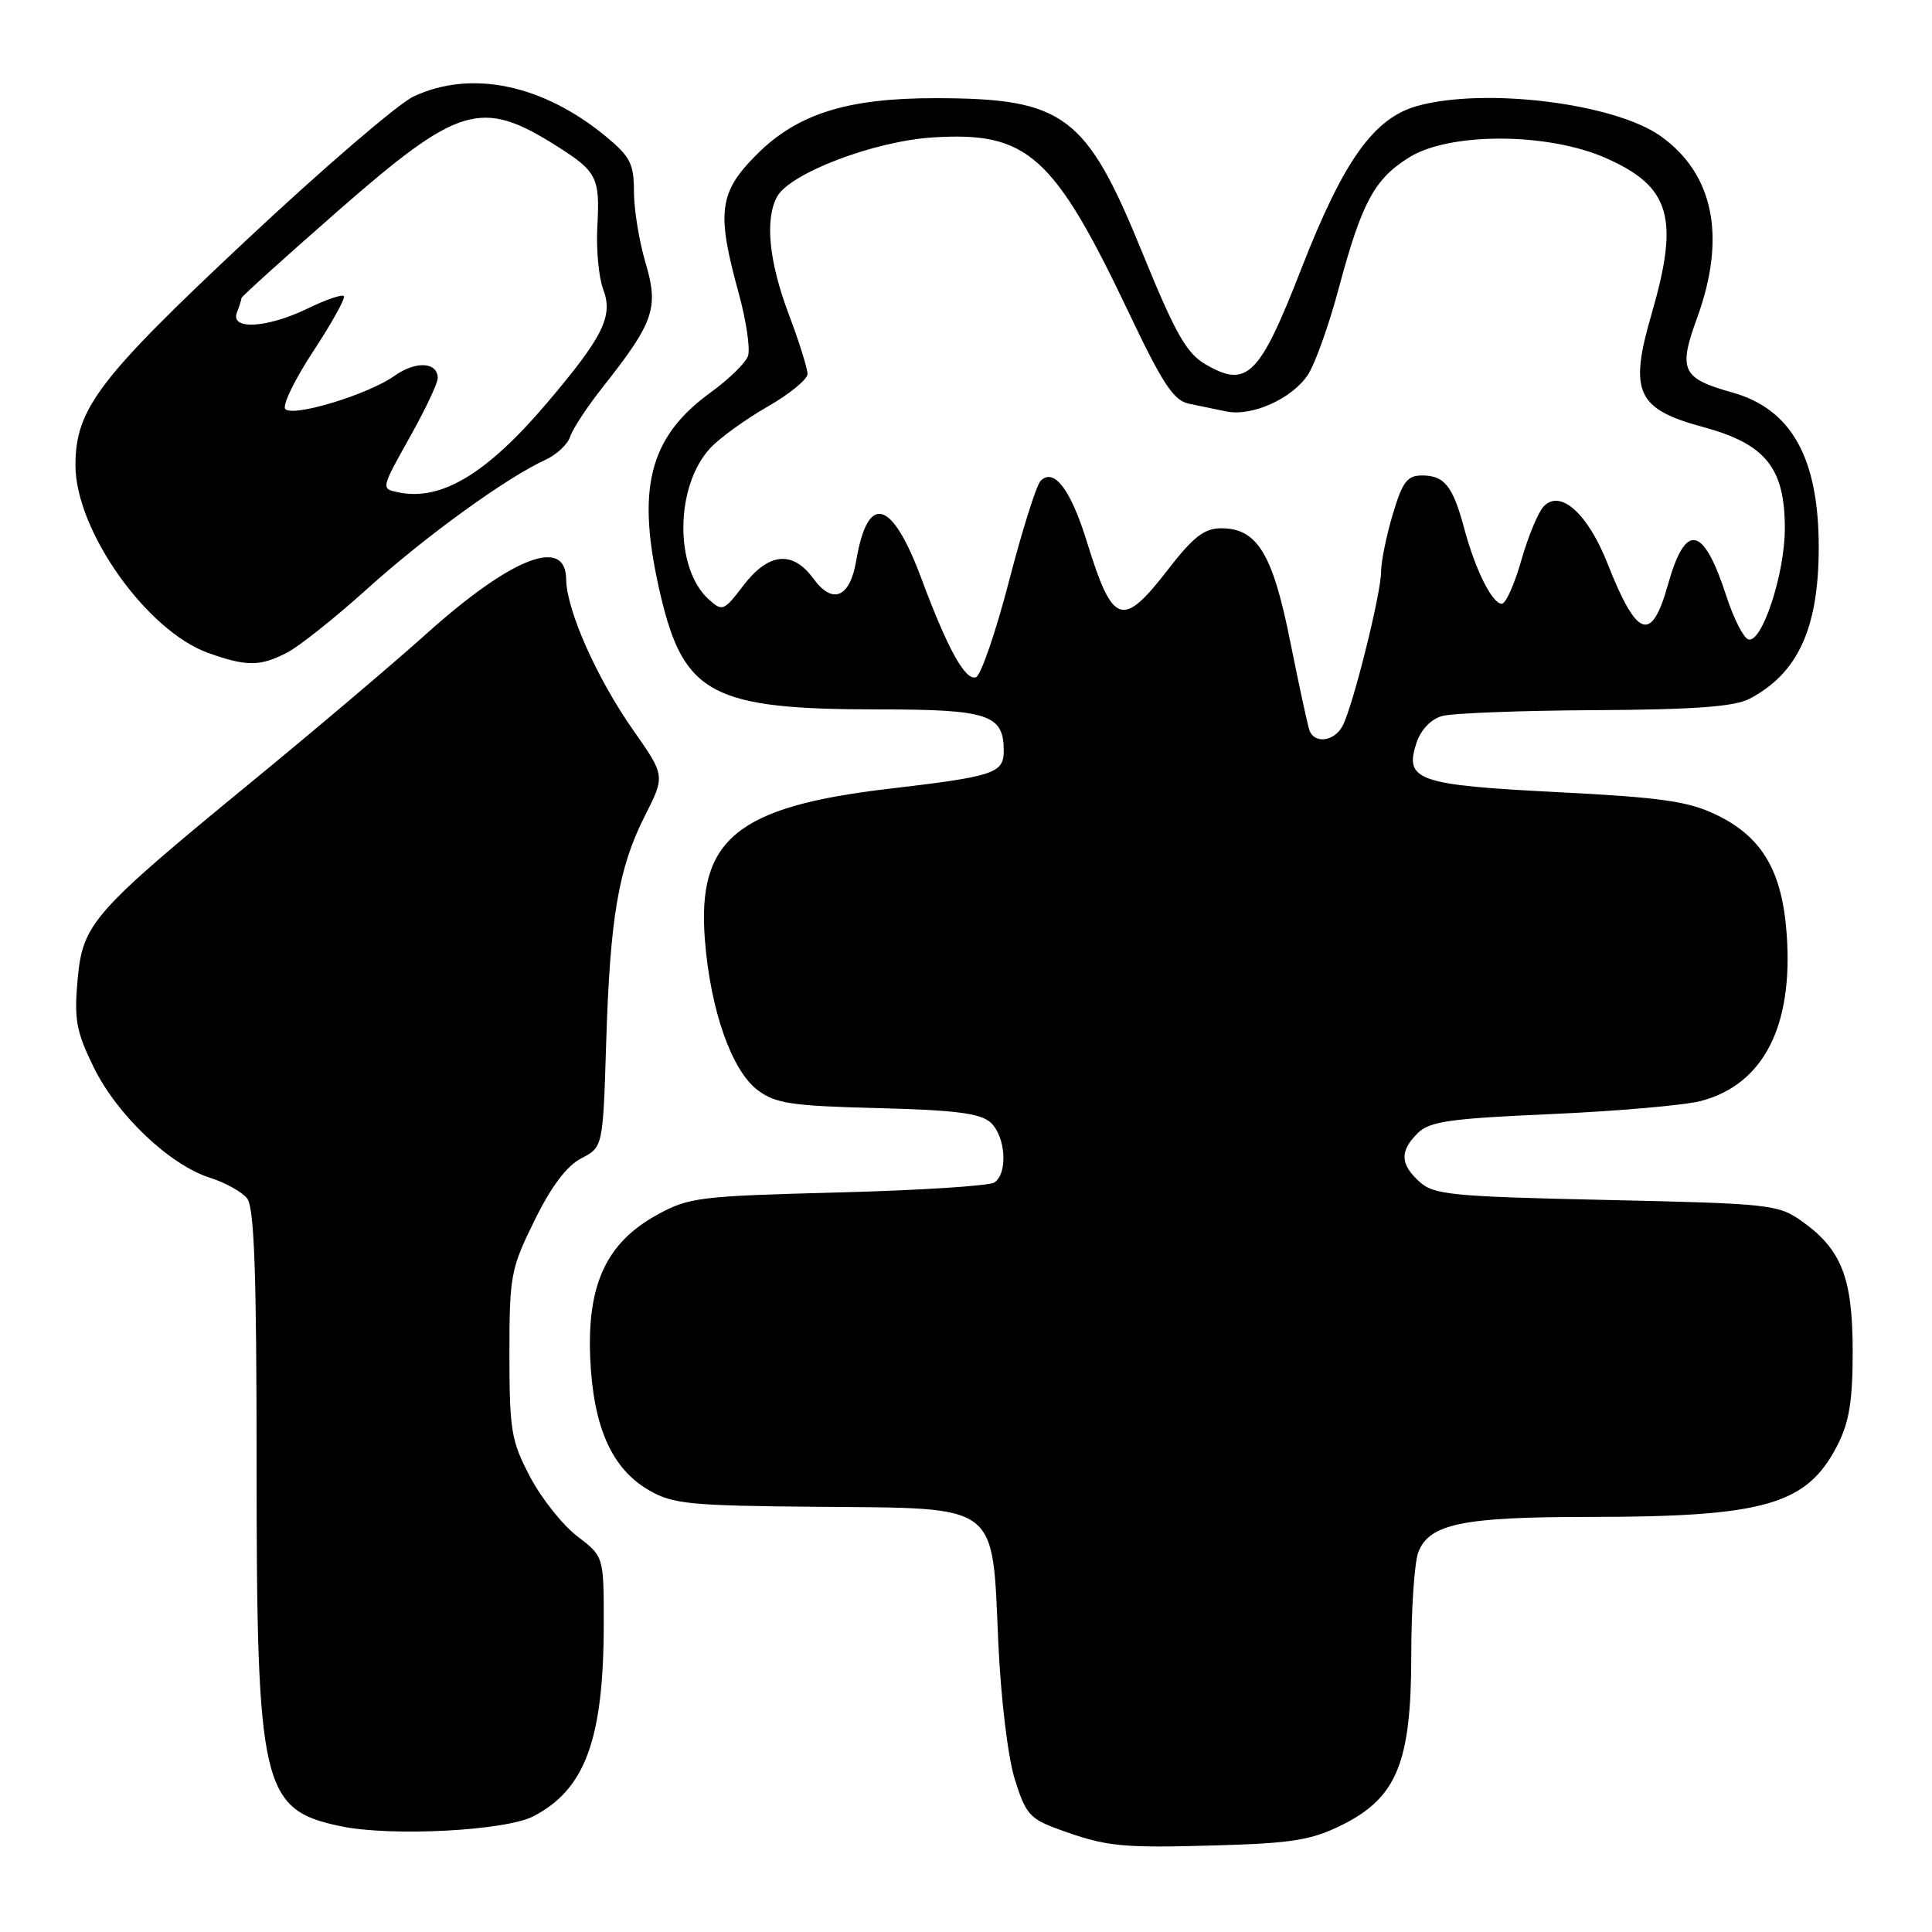 <?xml version="1.0" encoding="UTF-8" standalone="no"?>
<!DOCTYPE svg PUBLIC "-//W3C//DTD SVG 1.1//EN" "http://www.w3.org/Graphics/SVG/1.1/DTD/svg11.dtd" >
<svg xmlns="http://www.w3.org/2000/svg" xmlns:xlink="http://www.w3.org/1999/xlink" version="1.1" viewBox="0 0 256 256">
 <g >
 <path fill="currentColor"
d=" M 177.78 241.84 C 185.09 238.21 187.00 233.56 187.00 219.35 C 187.00 213.18 187.42 207.03 187.93 205.69 C 189.36 201.92 193.80 201.00 210.51 201.00 C 233.92 201.00 239.46 199.39 243.50 191.44 C 245.04 188.41 245.50 185.53 245.49 179.00 C 245.48 169.31 244.02 165.57 238.77 161.83 C 235.64 159.60 234.56 159.48 212.85 159.00 C 192.39 158.55 190.00 158.32 188.10 156.60 C 185.52 154.25 185.45 152.55 187.84 150.16 C 189.41 148.59 192.06 148.21 205.59 147.62 C 214.34 147.23 223.26 146.45 225.41 145.88 C 233.66 143.68 237.61 136.01 236.75 123.85 C 236.16 115.42 233.51 110.91 227.45 107.98 C 223.71 106.17 220.22 105.67 206.33 104.96 C 187.79 104.02 186.03 103.40 187.71 98.38 C 188.27 96.70 189.63 95.28 191.07 94.88 C 192.41 94.50 201.51 94.15 211.30 94.10 C 224.48 94.03 229.80 93.64 231.80 92.60 C 238.24 89.24 240.99 83.24 240.99 72.50 C 240.99 60.68 237.37 54.20 229.55 52.01 C 222.86 50.14 222.35 49.05 224.87 42.14 C 228.77 31.43 227.10 23.06 220.05 18.04 C 213.94 13.68 196.75 11.55 187.80 14.04 C 182.04 15.64 178.02 21.27 172.45 35.57 C 166.88 49.87 165.25 51.50 159.71 48.26 C 157.21 46.80 155.73 44.18 151.37 33.49 C 143.92 15.19 141.01 13.02 123.93 13.01 C 112.26 13.00 105.65 15.08 100.26 20.48 C 95.27 25.47 94.92 28.11 97.86 38.76 C 98.88 42.47 99.44 46.26 99.11 47.18 C 98.77 48.11 96.57 50.26 94.22 51.96 C 85.92 57.96 84.22 64.84 87.55 78.95 C 90.63 92.01 94.44 94.00 116.37 94.00 C 130.95 94.00 133.00 94.67 133.00 99.46 C 133.00 102.47 131.80 102.87 117.75 104.52 C 97.65 106.89 92.36 111.22 93.40 124.50 C 94.12 133.82 96.95 141.87 100.40 144.45 C 102.77 146.23 104.90 146.54 116.32 146.83 C 126.56 147.09 129.89 147.51 131.25 148.73 C 133.27 150.56 133.58 155.50 131.75 156.69 C 131.06 157.14 121.72 157.73 111.00 158.01 C 92.58 158.49 91.25 158.65 87.00 161.01 C 80.34 164.70 77.78 170.23 78.21 180.00 C 78.61 189.11 81.06 194.61 86.00 197.47 C 89.15 199.30 91.41 199.52 108.48 199.66 C 132.59 199.87 131.45 199.00 132.28 217.63 C 132.60 224.89 133.54 232.75 134.44 235.67 C 135.88 240.35 136.44 241.00 140.27 242.39 C 146.63 244.70 148.48 244.89 161.28 244.52 C 171.19 244.24 173.80 243.81 177.78 241.84 Z  M 70.67 240.67 C 77.56 237.11 80.00 230.42 80.00 215.07 C 80.00 206.24 80.00 206.24 76.49 203.56 C 74.55 202.08 71.74 198.54 70.24 195.69 C 67.74 190.95 67.51 189.55 67.50 179.48 C 67.50 169.03 67.67 168.13 70.82 161.73 C 73.04 157.21 75.09 154.49 77.01 153.49 C 79.89 152.00 79.89 152.00 80.32 138.25 C 80.83 121.56 81.95 115.01 85.46 108.08 C 88.14 102.79 88.14 102.79 83.89 96.73 C 79.07 89.86 75.06 80.82 75.02 76.75 C 74.97 71.05 67.78 73.86 56.50 83.98 C 52.10 87.93 41.75 96.70 33.50 103.47 C 12.18 120.97 10.96 122.36 10.28 129.84 C 9.81 135.09 10.10 136.69 12.42 141.43 C 15.51 147.74 22.49 154.37 27.83 156.06 C 29.85 156.70 32.06 157.93 32.75 158.80 C 33.69 160.00 34.00 168.62 34.00 194.01 C 34.00 236.79 34.69 239.79 45.11 241.98 C 51.76 243.38 66.93 242.60 70.67 240.67 Z  M 38.03 86.48 C 39.65 85.65 44.46 81.81 48.73 77.96 C 56.45 71.00 67.17 63.25 72.29 60.92 C 73.76 60.25 75.22 58.87 75.55 57.86 C 75.87 56.84 77.85 53.84 79.95 51.19 C 86.67 42.68 87.31 40.79 85.53 34.80 C 84.69 31.96 84.00 27.73 84.00 25.39 C 84.00 21.71 83.51 20.74 80.28 18.08 C 71.91 11.18 62.45 9.21 54.81 12.78 C 52.78 13.72 42.78 22.32 32.59 31.87 C 13.02 50.21 10.00 54.20 10.00 61.66 C 10.00 70.28 19.44 83.62 27.62 86.53 C 32.67 88.33 34.48 88.32 38.03 86.48 Z  M 173.50 96.75 C 173.26 96.06 172.12 90.78 170.96 85.00 C 168.64 73.37 166.59 70.00 161.82 70.00 C 159.57 70.00 158.12 71.13 154.74 75.50 C 148.71 83.30 147.44 82.86 144.02 71.79 C 141.88 64.86 139.66 61.94 137.89 63.71 C 137.33 64.27 135.44 70.27 133.69 77.04 C 131.93 83.81 129.96 89.53 129.31 89.74 C 127.89 90.20 125.57 86.00 122.07 76.61 C 118.16 66.12 114.98 65.27 113.45 74.30 C 112.62 79.21 110.33 80.17 107.77 76.66 C 105.04 72.91 101.83 73.22 98.52 77.56 C 95.91 80.98 95.72 81.06 93.90 79.41 C 89.33 75.27 89.46 64.33 94.14 59.35 C 95.41 57.99 98.83 55.53 101.73 53.87 C 104.63 52.21 107.00 50.26 107.00 49.55 C 107.00 48.83 105.88 45.25 104.50 41.60 C 101.89 34.66 101.34 29.11 102.95 26.09 C 104.62 22.97 115.78 18.71 123.59 18.21 C 136.17 17.41 139.63 20.50 149.65 41.59 C 154.05 50.85 155.52 53.07 157.53 53.49 C 158.89 53.77 161.12 54.23 162.49 54.52 C 165.90 55.22 171.23 52.82 173.31 49.65 C 174.26 48.20 176.10 43.05 177.39 38.20 C 180.44 26.82 182.11 23.72 186.73 20.85 C 192.10 17.50 205.12 17.55 212.80 20.95 C 221.33 24.72 222.55 28.85 218.86 41.54 C 215.83 51.95 216.85 54.19 225.63 56.57 C 233.95 58.82 236.50 61.98 236.50 70.00 C 236.50 76.07 233.45 85.31 231.65 84.72 C 231.02 84.52 229.73 81.97 228.78 79.07 C 225.70 69.57 223.35 69.11 220.99 77.54 C 218.83 85.24 216.90 84.55 213.01 74.68 C 210.39 68.04 206.75 64.78 204.55 67.10 C 203.81 67.87 202.48 71.09 201.58 74.25 C 200.68 77.41 199.52 80.00 199.00 80.00 C 197.72 80.00 195.48 75.50 194.01 70.00 C 192.51 64.40 191.39 63.00 188.42 63.00 C 186.46 63.00 185.82 63.86 184.54 68.18 C 183.69 71.03 183.00 74.44 183.00 75.76 C 183.00 78.65 179.25 93.67 177.89 96.20 C 176.79 98.27 174.15 98.60 173.50 96.75 Z  M 52.75 65.23 C 50.46 64.74 50.44 64.83 54.50 57.57 C 56.42 54.12 58.00 50.77 58.00 50.12 C 58.00 47.95 55.11 47.79 52.29 49.79 C 48.82 52.26 38.89 55.29 37.81 54.21 C 37.36 53.76 39.03 50.32 41.51 46.54 C 43.99 42.77 45.81 39.48 45.56 39.23 C 45.31 38.98 43.14 39.72 40.74 40.89 C 35.38 43.48 30.50 43.76 31.39 41.42 C 31.73 40.55 32.00 39.68 32.00 39.49 C 32.00 39.30 37.68 34.17 44.63 28.08 C 60.81 13.91 63.75 13.03 73.75 19.34 C 79.11 22.73 79.51 23.51 79.15 30.00 C 78.99 33.02 79.33 36.76 79.92 38.31 C 81.28 41.88 79.95 44.59 72.50 53.37 C 64.50 62.80 58.43 66.44 52.75 65.23 Z "/>
</g>
</svg>
